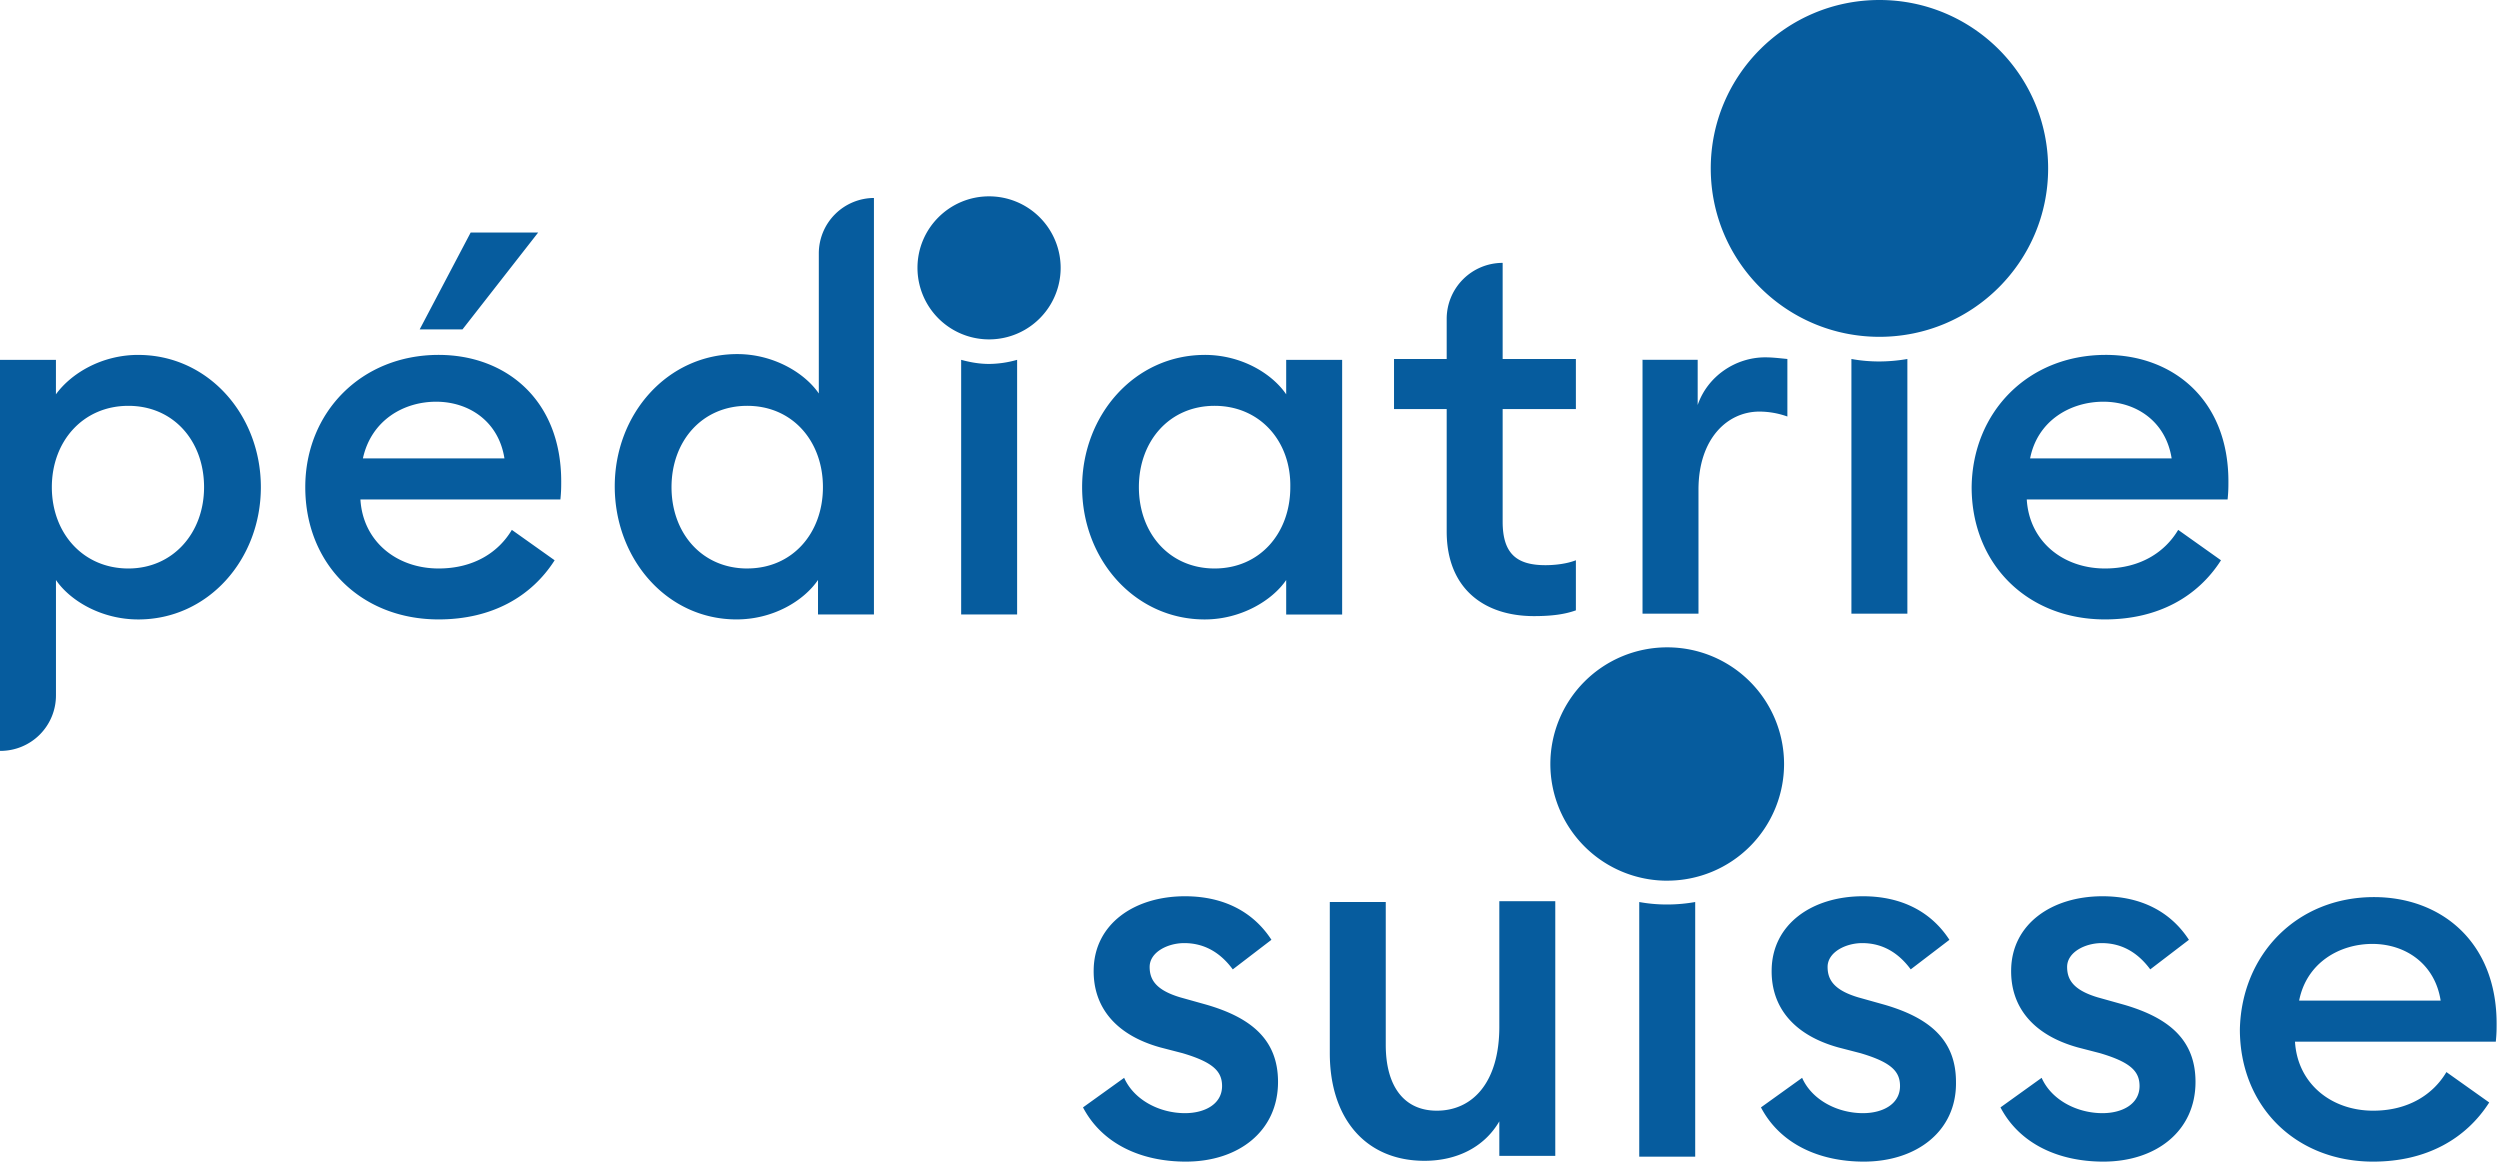 <svg width="99" height="46" fill="none" xmlns="http://www.w3.org/2000/svg"><g clip-path="url(#clip0_700_4597)" fill="#065C9E"><path d="M17.369 14.054c2.64 0 4.855 1.756 4.855 5.01 0 .227 0 .39-.032.715h-7.919c.098 1.66 1.434 2.733 3.096 2.733 1.401 0 2.379-.65 2.9-1.529l1.695 1.204c-.913 1.431-2.477 2.342-4.595 2.342-3.063 0-5.28-2.18-5.28-5.238 0-2.96 2.217-5.237 5.28-5.237zm-2.998 4.099h5.605c-.228-1.464-1.401-2.245-2.705-2.245-1.303 0-2.574.748-2.9 2.245zm4.269-8.946h2.672l-2.998 3.838h-1.695l2.02-3.838zm29.067 4.847c1.466 0 2.672.748 3.226 1.561V14.25h2.216v10.085h-2.216v-1.366c-.554.813-1.792 1.561-3.226 1.561-2.77 0-4.855-2.375-4.855-5.238 0-2.862 2.085-5.237 4.855-5.237zm.391 2.017c-1.792 0-2.998 1.399-2.998 3.22 0 1.822 1.206 3.221 2.998 3.221 1.792 0 2.998-1.399 2.998-3.22.033-1.822-1.206-3.221-2.998-3.221zm16.914-1.822h2.216v1.79c.39-1.14 1.499-1.888 2.672-1.888.293 0 .554.033.88.065v2.278a3.313 3.313 0 00-1.108-.195c-1.271 0-2.412 1.073-2.412 3.09v4.912h-2.216V14.25h-.032zm18.378-.195c2.64 0 4.855 1.757 4.855 5.01 0 .227 0 .39-.032.715H80.26c.098 1.66 1.434 2.733 3.096 2.733 1.401 0 2.379-.65 2.9-1.529l1.695 1.204c-.913 1.431-2.477 2.342-4.595 2.342-3.063 0-5.279-2.18-5.279-5.238.033-2.96 2.216-5.237 5.312-5.237zm-2.998 4.099h5.605c-.228-1.464-1.402-2.245-2.705-2.245-1.303 0-2.607.748-2.9 2.245zM46.96 46c-1.792 0-3.324-.716-4.073-2.147l1.629-1.171c.391.878 1.401 1.399 2.411 1.399.782 0 1.467-.358 1.467-1.074 0-.585-.359-.943-1.564-1.301l-.88-.228c-1.76-.488-2.672-1.594-2.64-3.09.033-1.79 1.597-2.896 3.617-2.896 1.532 0 2.705.618 3.422 1.724l-1.531 1.172c-.457-.619-1.076-1.041-1.923-1.041-.652 0-1.369.357-1.369.943 0 .488.228.91 1.206 1.204l1.043.292c1.792.52 2.835 1.4 2.835 3.058 0 1.952-1.564 3.156-3.65 3.156zm5.7-10.28h2.216v5.66c0 1.627.717 2.603 2.02 2.603 1.434 0 2.477-1.139 2.477-3.318v-4.977h2.216v10.084h-2.216v-1.366c-.587 1.008-1.662 1.562-2.965 1.562-2.314 0-3.748-1.66-3.748-4.262V35.72zM73.808 46c-1.793 0-3.324-.716-4.074-2.147l1.63-1.171c.39.878 1.4 1.399 2.411 1.399.782 0 1.466-.358 1.466-1.074 0-.585-.358-.943-1.564-1.301l-.88-.228c-1.76-.488-2.672-1.594-2.639-3.09.033-1.79 1.597-2.896 3.617-2.896 1.532 0 2.705.618 3.422 1.725l-1.532 1.17c-.456-.617-1.075-1.04-1.922-1.04-.652 0-1.37.358-1.37.943 0 .488.229.91 1.207 1.204l1.042.292c1.793.521 2.835 1.4 2.835 3.058.033 1.952-1.564 3.156-3.65 3.156zm9.484 0c-1.792 0-3.324-.716-4.073-2.147l1.63-1.171c.39.878 1.4 1.399 2.41 1.399.782 0 1.467-.358 1.467-1.074 0-.585-.359-.943-1.564-1.301l-.88-.228c-1.76-.488-2.672-1.594-2.64-3.09.033-1.79 1.597-2.896 3.618-2.896 1.531 0 2.704.618 3.421 1.725l-1.531 1.17c-.457-.617-1.076-1.04-1.923-1.04-.652 0-1.369.358-1.369.943 0 .488.228.91 1.206 1.204l1.043.292c1.792.521 2.835 1.4 2.835 3.058 0 1.952-1.564 3.156-3.65 3.156zM94.01 35.525c2.64 0 4.856 1.757 4.856 5.01 0 .227 0 .39-.032.715h-7.952c.098 1.66 1.434 2.733 3.096 2.733 1.401 0 2.38-.65 2.9-1.529l1.695 1.204C97.66 45.089 96.096 46 93.978 46c-3.063 0-5.279-2.18-5.279-5.238.065-2.96 2.249-5.237 5.312-5.237zm-2.965 4.099h5.605c-.228-1.464-1.4-2.245-2.704-2.245-1.304 0-2.607.748-2.9 2.245zm-85.57-25.57c-1.467 0-2.673.748-3.26 1.561V14.25H0v15.485a2.196 2.196 0 002.216-2.212v-4.555c.554.814 1.792 1.562 3.259 1.562 2.77 0 4.855-2.375 4.855-5.238 0-2.863-2.086-5.237-4.855-5.237zm-.392 8.458c-1.792 0-3.03-1.399-3.03-3.22 0-1.822 1.238-3.221 3.03-3.221 1.793 0 2.998 1.399 2.998 3.22 0 1.822-1.238 3.221-2.998 3.221zM34.641 7.84a2.196 2.196 0 00-2.216 2.212v5.53c-.554-.813-1.792-1.56-3.226-1.56-2.77 0-4.855 2.374-4.855 5.237s2.053 5.27 4.823 5.27c1.466 0 2.672-.748 3.226-1.562v1.367h2.215V7.84h.033zm-5.05 14.672c-1.793 0-2.999-1.399-2.999-3.22 0-1.823 1.206-3.221 2.998-3.221 1.792 0 2.998 1.398 2.998 3.22 0 1.822-1.206 3.22-2.998 3.22zM62.405 16.2v-1.983h-2.9V10.41a2.216 2.216 0 00-2.216 2.212v1.595h-2.086V16.2h2.086v4.847c0 2.277 1.499 3.351 3.454 3.351.684 0 1.206-.065 1.662-.228v-1.984c-.326.13-.782.195-1.206.195-1.14 0-1.694-.456-1.694-1.724V16.2h2.9zM39.167 7.775a2.835 2.835 0 012.835 2.83 2.835 2.835 0 01-5.67 0c0-1.561 1.27-2.83 2.835-2.83zm35.259 5.563c3.69 0 6.68-2.986 6.68-6.669 0-3.683-2.99-6.669-6.68-6.669-3.69 0-6.68 2.986-6.68 6.669 0 3.683 2.99 6.669 6.68 6.669zm-.002.976c-.39 0-.75-.033-1.108-.098v10.085h2.216V14.216a6.66 6.66 0 01-1.108.098zm-8.402 20.56a4.623 4.623 0 004.627-4.62 4.623 4.623 0 00-4.627-4.619 4.623 4.623 0 00-4.628 4.62 4.623 4.623 0 004.628 4.62zm0 .944a6.11 6.11 0 01-1.108-.098v10.085h2.216V35.72a6.38 6.38 0 01-1.108.098zM39.17 14.412c-.39 0-.749-.065-1.108-.163v10.085h2.216V14.249a4.145 4.145 0 01-1.108.163z"/></g><defs><clipPath id="clip0_700_4597"><path fill="#fff" d="M0 0h98.9v46H0z"/></clipPath></defs></svg>